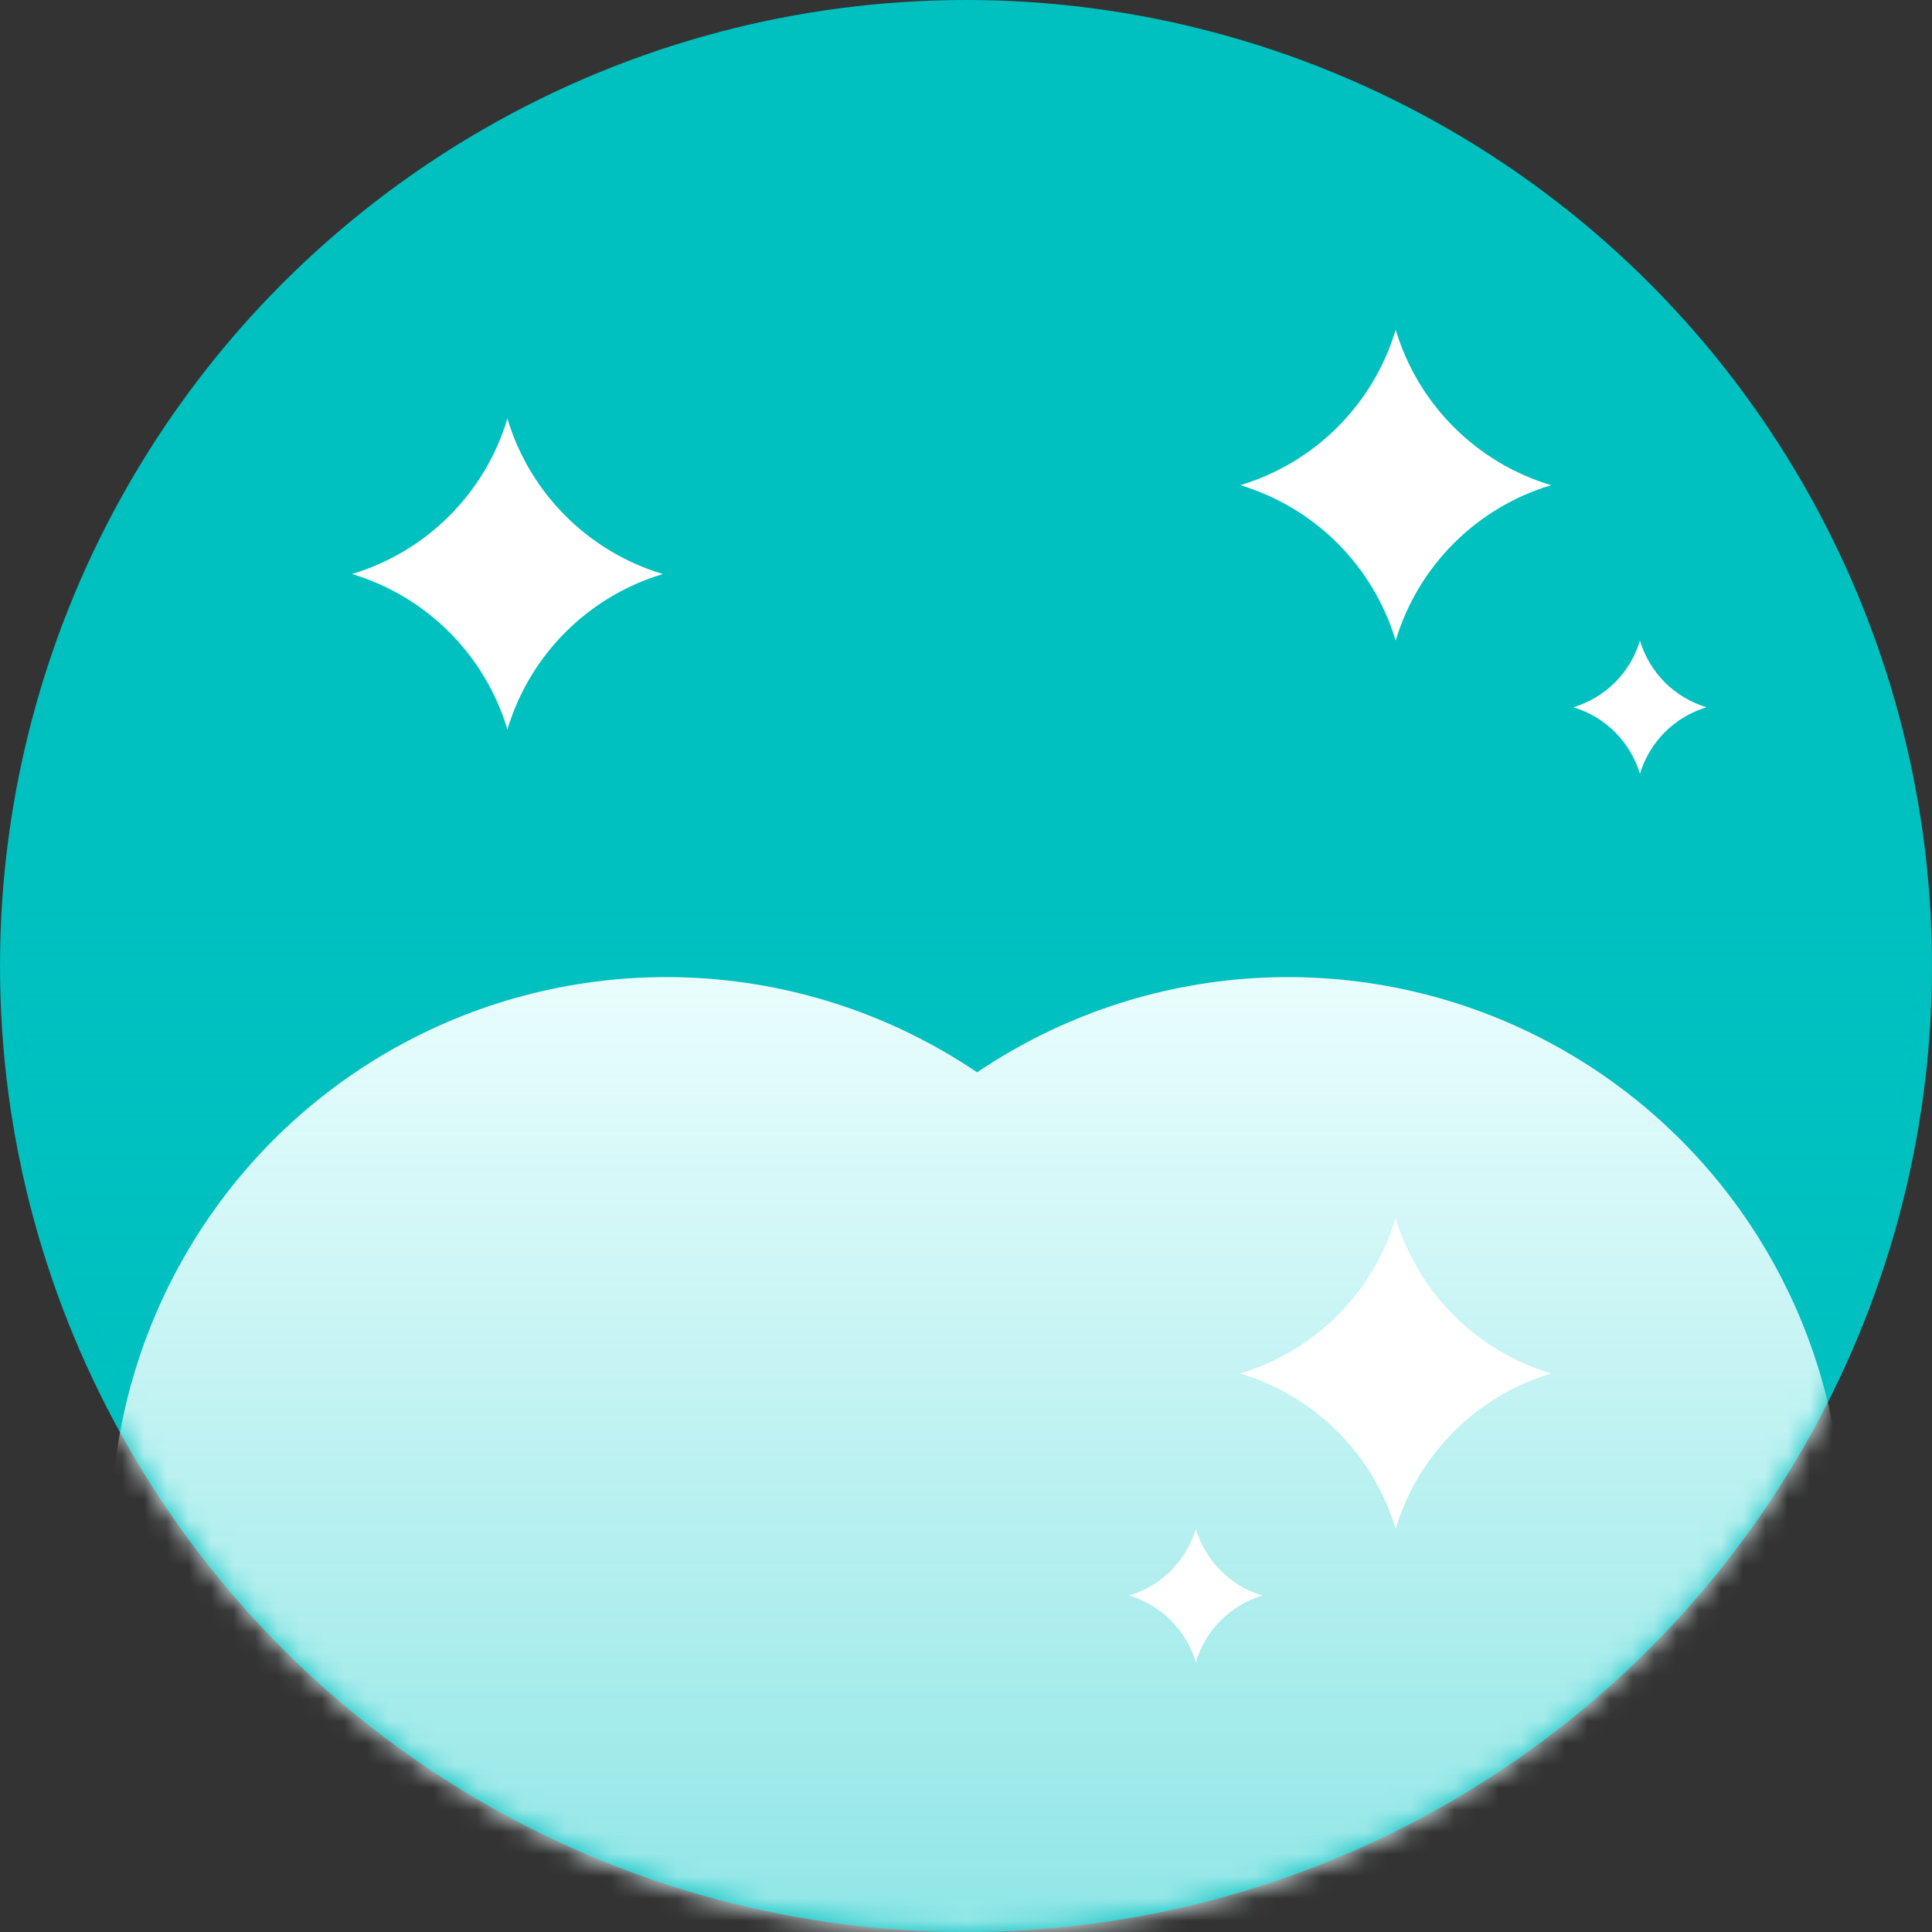 <svg width="87" height="87" viewBox="0 0 87 87" fill="none" xmlns="http://www.w3.org/2000/svg">
<rect x="0" y="0" width="87" height="87" fill="#333333" stroke="none"/>
<circle cx="43.5" cy="43.5" r="43.5" fill="#00C0C0"/>
<mask id="mask0_455_424" style="mask-type:alpha" maskUnits="userSpaceOnUse" x="0" y="0" width="87" height="87">
<circle cx="43.5" cy="43.5" r="43.5" fill="#00C0C0"/>
</mask>
<g mask="url(#mask0_455_424)">
<circle cx="30" cy="69" r="25" fill="#F1FFFF"/>
<circle cx="58" cy="69" r="25" fill="#F1FFFF"/>
<circle cx="43.5" cy="43.5" r="43.5" fill="url(#paint0_linear_455_424)" fill-opacity="0.4"/>
<path d="M55.85 61.849V61.849C59.212 60.841 61.842 58.211 62.849 54.849V54.849V54.849C63.857 58.211 66.487 60.841 69.849 61.849V61.849V61.849C66.487 62.857 63.857 65.487 62.849 68.849V68.849V68.849C61.842 65.487 59.212 62.857 55.85 61.849V61.849Z" fill="white"/>
<path d="M55.85 21.849V21.849C59.212 20.841 61.842 18.211 62.849 14.849V14.849V14.849C63.857 18.211 66.487 20.841 69.849 21.849V21.849V21.849C66.487 22.857 63.857 25.487 62.849 28.849V28.849V28.849C61.842 25.487 59.212 22.857 55.85 21.849V21.849Z" fill="white"/>
<path d="M70.85 31.849V31.849C72.29 31.417 73.417 30.29 73.849 28.849V28.849V28.849C74.281 30.29 75.408 31.417 76.849 31.849V31.849V31.849C75.408 32.281 74.281 33.408 73.849 34.849V34.849V34.849C73.417 33.408 72.29 32.281 70.85 31.849V31.849Z" fill="white"/>
<path d="M50.85 71.849V71.849C52.29 71.417 53.417 70.29 53.849 68.85V68.85V68.85C54.281 70.29 55.408 71.417 56.849 71.849V71.849V71.849C55.408 72.281 54.281 73.408 53.849 74.849V74.849V74.849C53.417 73.408 52.29 72.281 50.85 71.849V71.849Z" fill="white"/>
<path d="M15.85 25.849V25.849C19.212 24.841 21.842 22.211 22.849 18.849V18.849V18.849C23.857 22.211 26.487 24.841 29.849 25.849V25.849V25.849C26.487 26.857 23.857 29.487 22.849 32.849V32.849V32.849C21.842 29.487 19.212 26.857 15.85 25.849V25.849Z" fill="white"/>
</g>
<defs>
<linearGradient id="paint0_linear_455_424" x1="43.5" y1="0" x2="43.5" y2="87" gradientUnits="userSpaceOnUse">
<stop offset="0.464" stop-color="#00C0C0" stop-opacity="0"/>
<stop offset="1" stop-color="#00C0C0"/>
</linearGradient>
</defs>
</svg>

